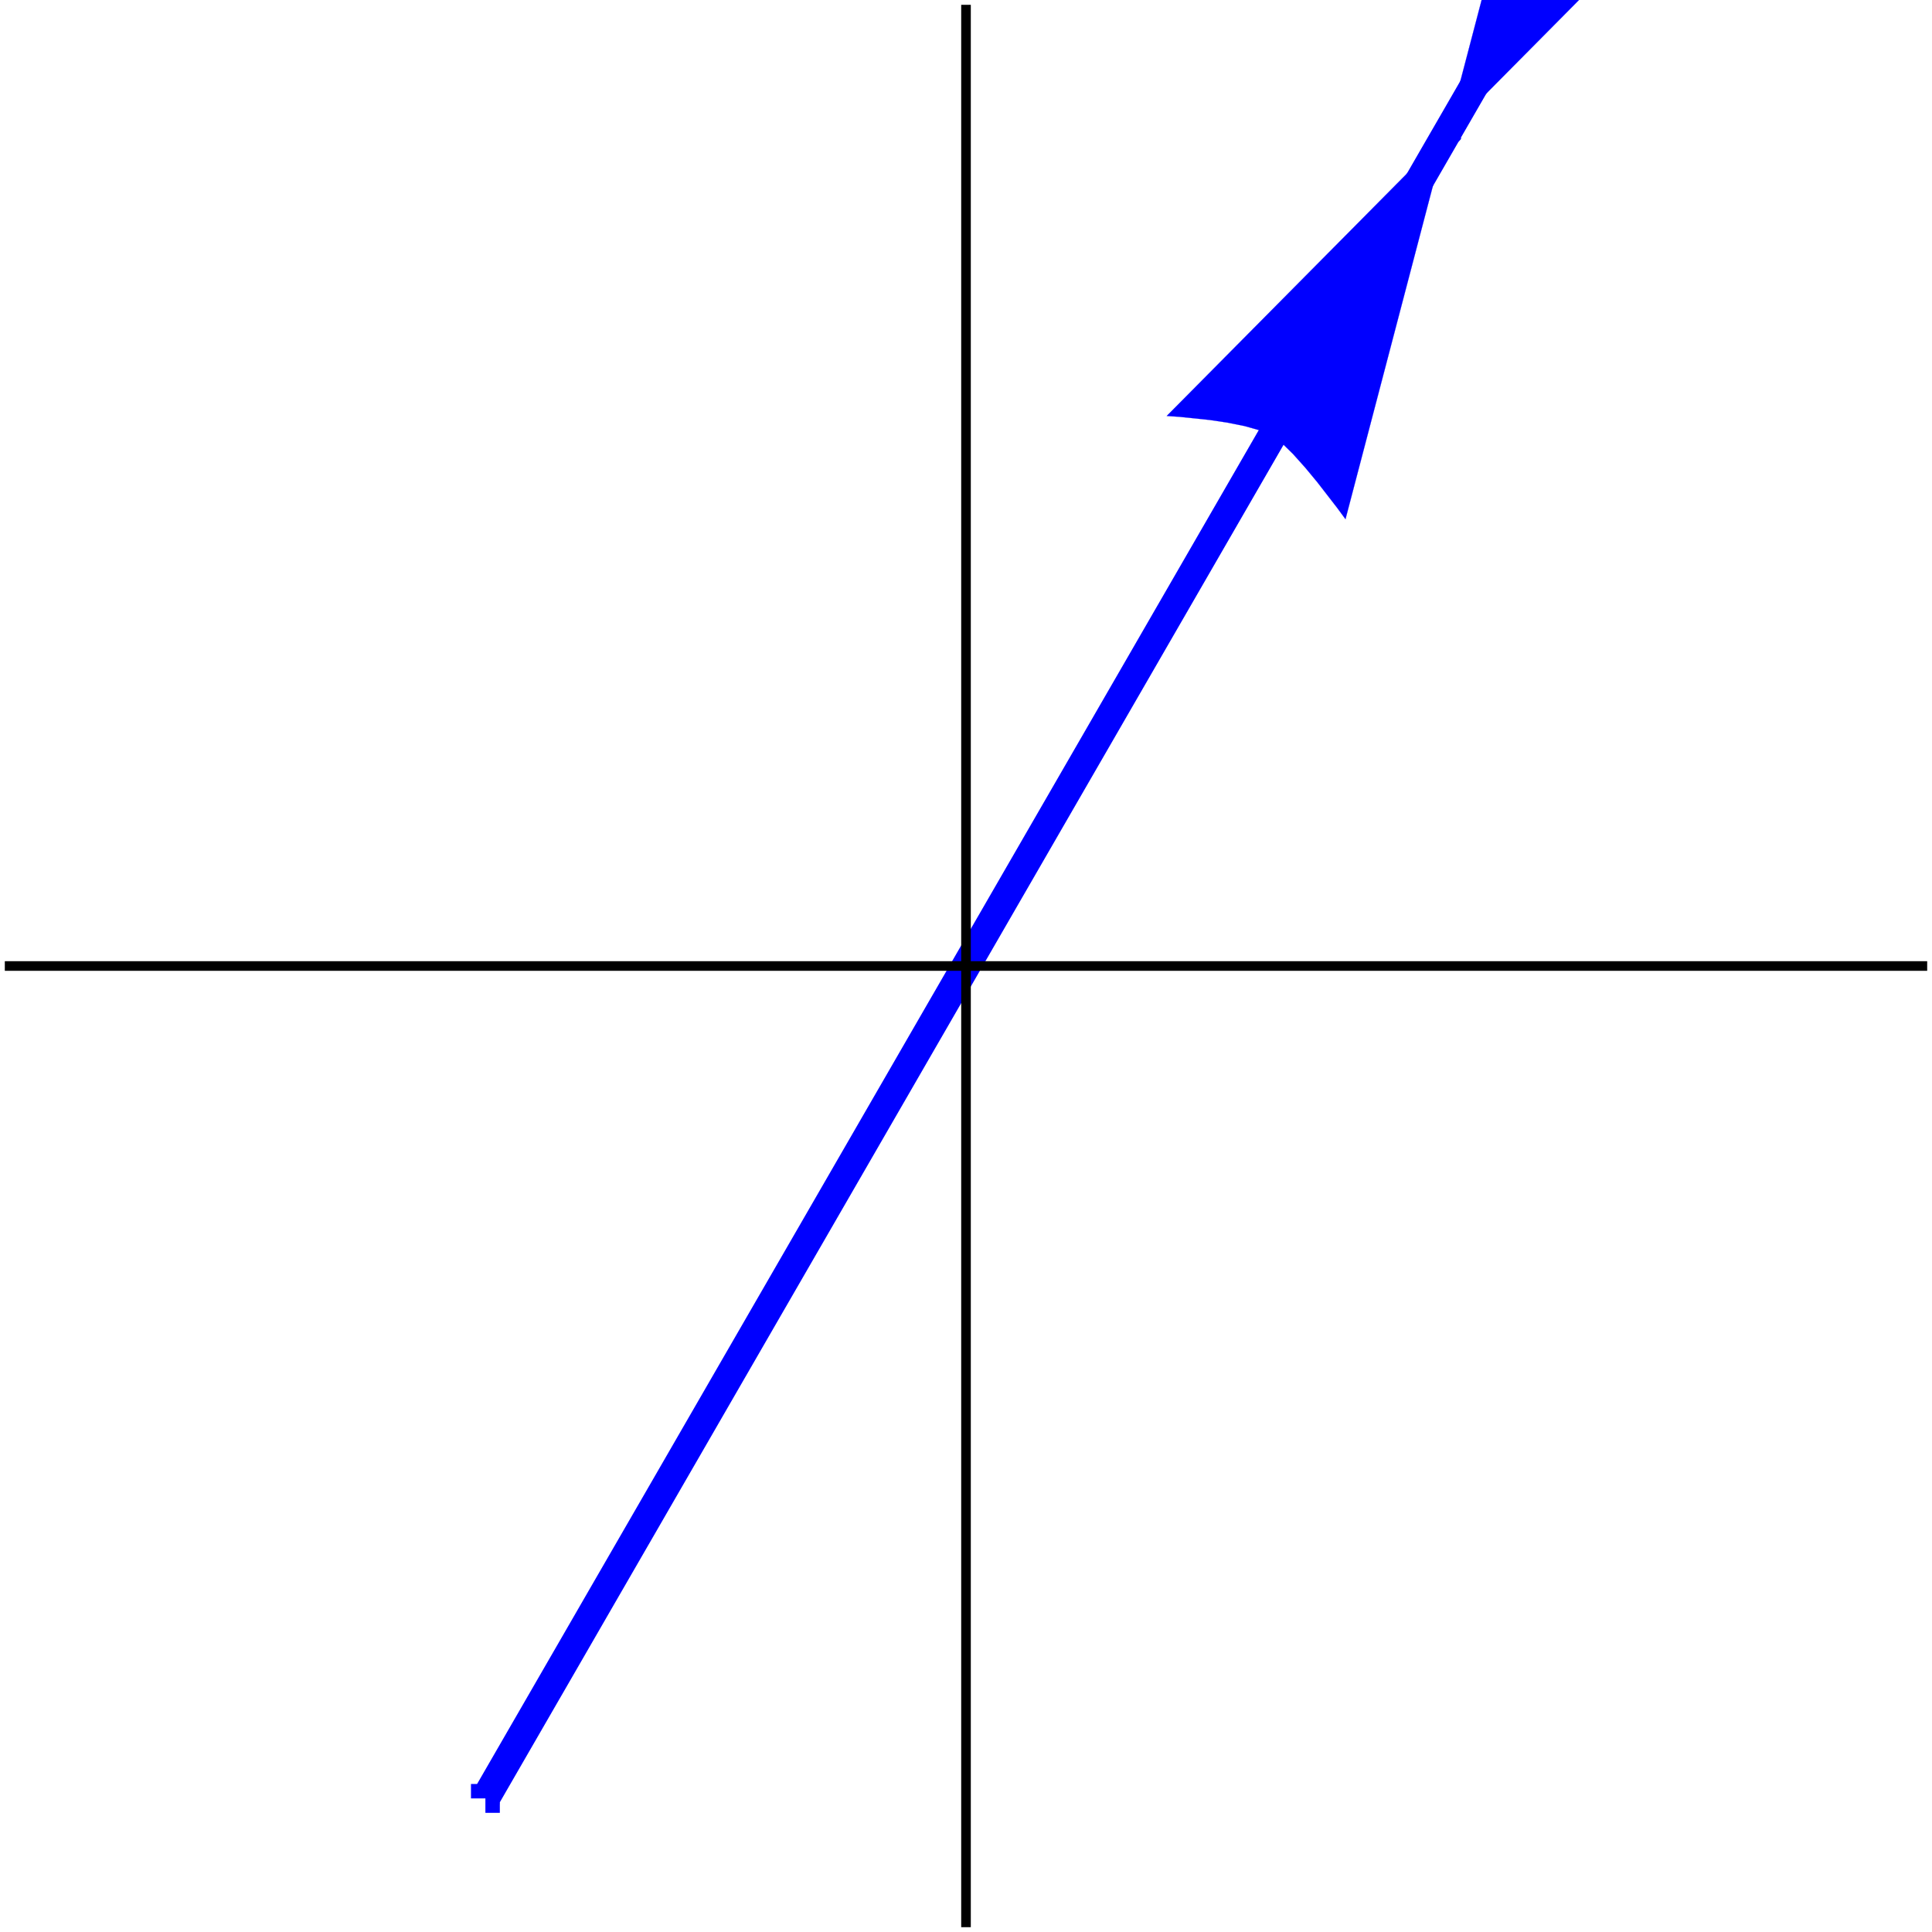 <?xml version="1.0" encoding="UTF-8"?>
<svg xmlns="http://www.w3.org/2000/svg" xmlns:xlink="http://www.w3.org/1999/xlink" width="359pt" height="359pt" viewBox="0 0 359 359" version="1.1">
<g id="surface56">
<path style="fill:none;stroke-width:5.358;stroke-linecap:butt;stroke-linejoin:miter;stroke:rgb(0%,0%,99.998%);stroke-opacity:1;stroke-miterlimit:3.25;" d="M 375.227 -18.34 L 342.805 37.82 L 342.805 37.824 L 342.801 37.828 L 342.793 37.84 L 342.762 37.895 L 342.633 38.117 L 342.125 38.996 L 339.871 42.902 L 336.371 48.965 L 331.688 57.074 L 325.289 68.16 L 318.172 80.484 L 309.344 95.773 L 299.699 112.48 L 289.977 129.32 L 278.816 148.652 L 267.984 167.41 L 257.148 186.176 L 245.336 206.637 L 234.441 225.512 L 222.961 245.395 L 212.223 263.992 L 202.848 280.234 L 193.543 296.348 L 185.809 309.742 L 178.609 322.215 L 172.855 332.18 L 168.754 339.285 L 165.758 344.473 L 164.371 346.875 L 164.359 346.895 L 164.352 346.91 L 164.332 346.945 L 164.297 347.004 L 164.242 347.098 L 164.238 347.109 L 164.23 347.117 L 164.223 347.133 L 164.207 347.156 L 164.207 347.16 L 164.203 347.164 L 164.199 347.172 L 164.199 347.176 L 164.195 347.176 L 164.195 347.18 L 164.195 347.176 L 164.199 347.176 L 164.207 347.164 L 164.234 347.113 L 164.355 346.902 L 164.379 346.863 L 164.402 346.82 L 164.457 346.727 L 164.582 346.512 L 164.906 345.953 L 165.844 344.324 L 168.621 339.516 L 173.098 331.762 L 178.898 321.719 L 185.473 310.324 L 193.762 295.973 L 202.453 280.914 L 211.742 264.824 L 222.52 246.16 L 233.066 227.891 L 244.844 207.492 L 255.988 188.191 L 266.875 169.332 L 278.453 149.281 L 288.867 131.242 L 299.531 112.77 L 309.199 96.027 L 310.379 93.98 " transform="matrix(1,0,0,1,-74,-13)"/>
<path style="fill-rule:nonzero;fill:rgb(0%,0%,99.998%);fill-opacity:1;stroke-width:0.03;stroke-linecap:square;stroke-linejoin:miter;stroke:rgb(0%,0%,99.998%);stroke-opacity:1;stroke-miterlimit:3.25;" d="M 394.809 -14.648 L 392.43 -14.812 L 386.844 -15.391 L 383.562 -15.879 L 380.34 -16.523 L 377.469 -17.336 L 375.227 -18.34 L 373.441 -19.66 L 371.332 -21.723 L 369.074 -24.242 L 366.84 -26.938 L 363.133 -31.727 L 361.594 -33.824 L 342.805 37.82 Z M 394.809 -14.648 " transform="matrix(1,0,0,1,-74,-13)"/>
<path style="fill-rule:nonzero;fill:rgb(0%,0%,99.998%);fill-opacity:1;stroke-width:0.03;stroke-linecap:square;stroke-linejoin:miter;stroke:rgb(0%,0%,99.998%);stroke-opacity:1;stroke-miterlimit:3.25;" d="M 290.801 90.293 L 293.176 90.453 L 298.766 91.035 L 302.043 91.523 L 305.266 92.168 L 308.141 92.98 L 310.379 93.98 L 312.168 95.305 L 314.273 97.367 L 316.531 99.887 L 318.766 102.582 L 322.473 107.371 L 324.016 109.469 L 342.805 37.82 Z M 290.801 90.293 " transform="matrix(1,0,0,1,-74,-13)"/>
<path style="fill:none;stroke-width:1.786;stroke-linecap:butt;stroke-linejoin:miter;stroke:rgb(0%,0%,0%);stroke-opacity:1;stroke-miterlimit:3.25;" d="M 74.895 192.5 L 432.105 192.5 " transform="matrix(1,0,0,1,-74,-13)"/>
<path style="fill:none;stroke-width:1.786;stroke-linecap:butt;stroke-linejoin:miter;stroke:rgb(0%,0%,0%);stroke-opacity:1;stroke-miterlimit:3.25;" d="M 253.5 371.105 L 253.5 13.895 " transform="matrix(1,0,0,1,-74,-13)"/>
</g>
</svg>
